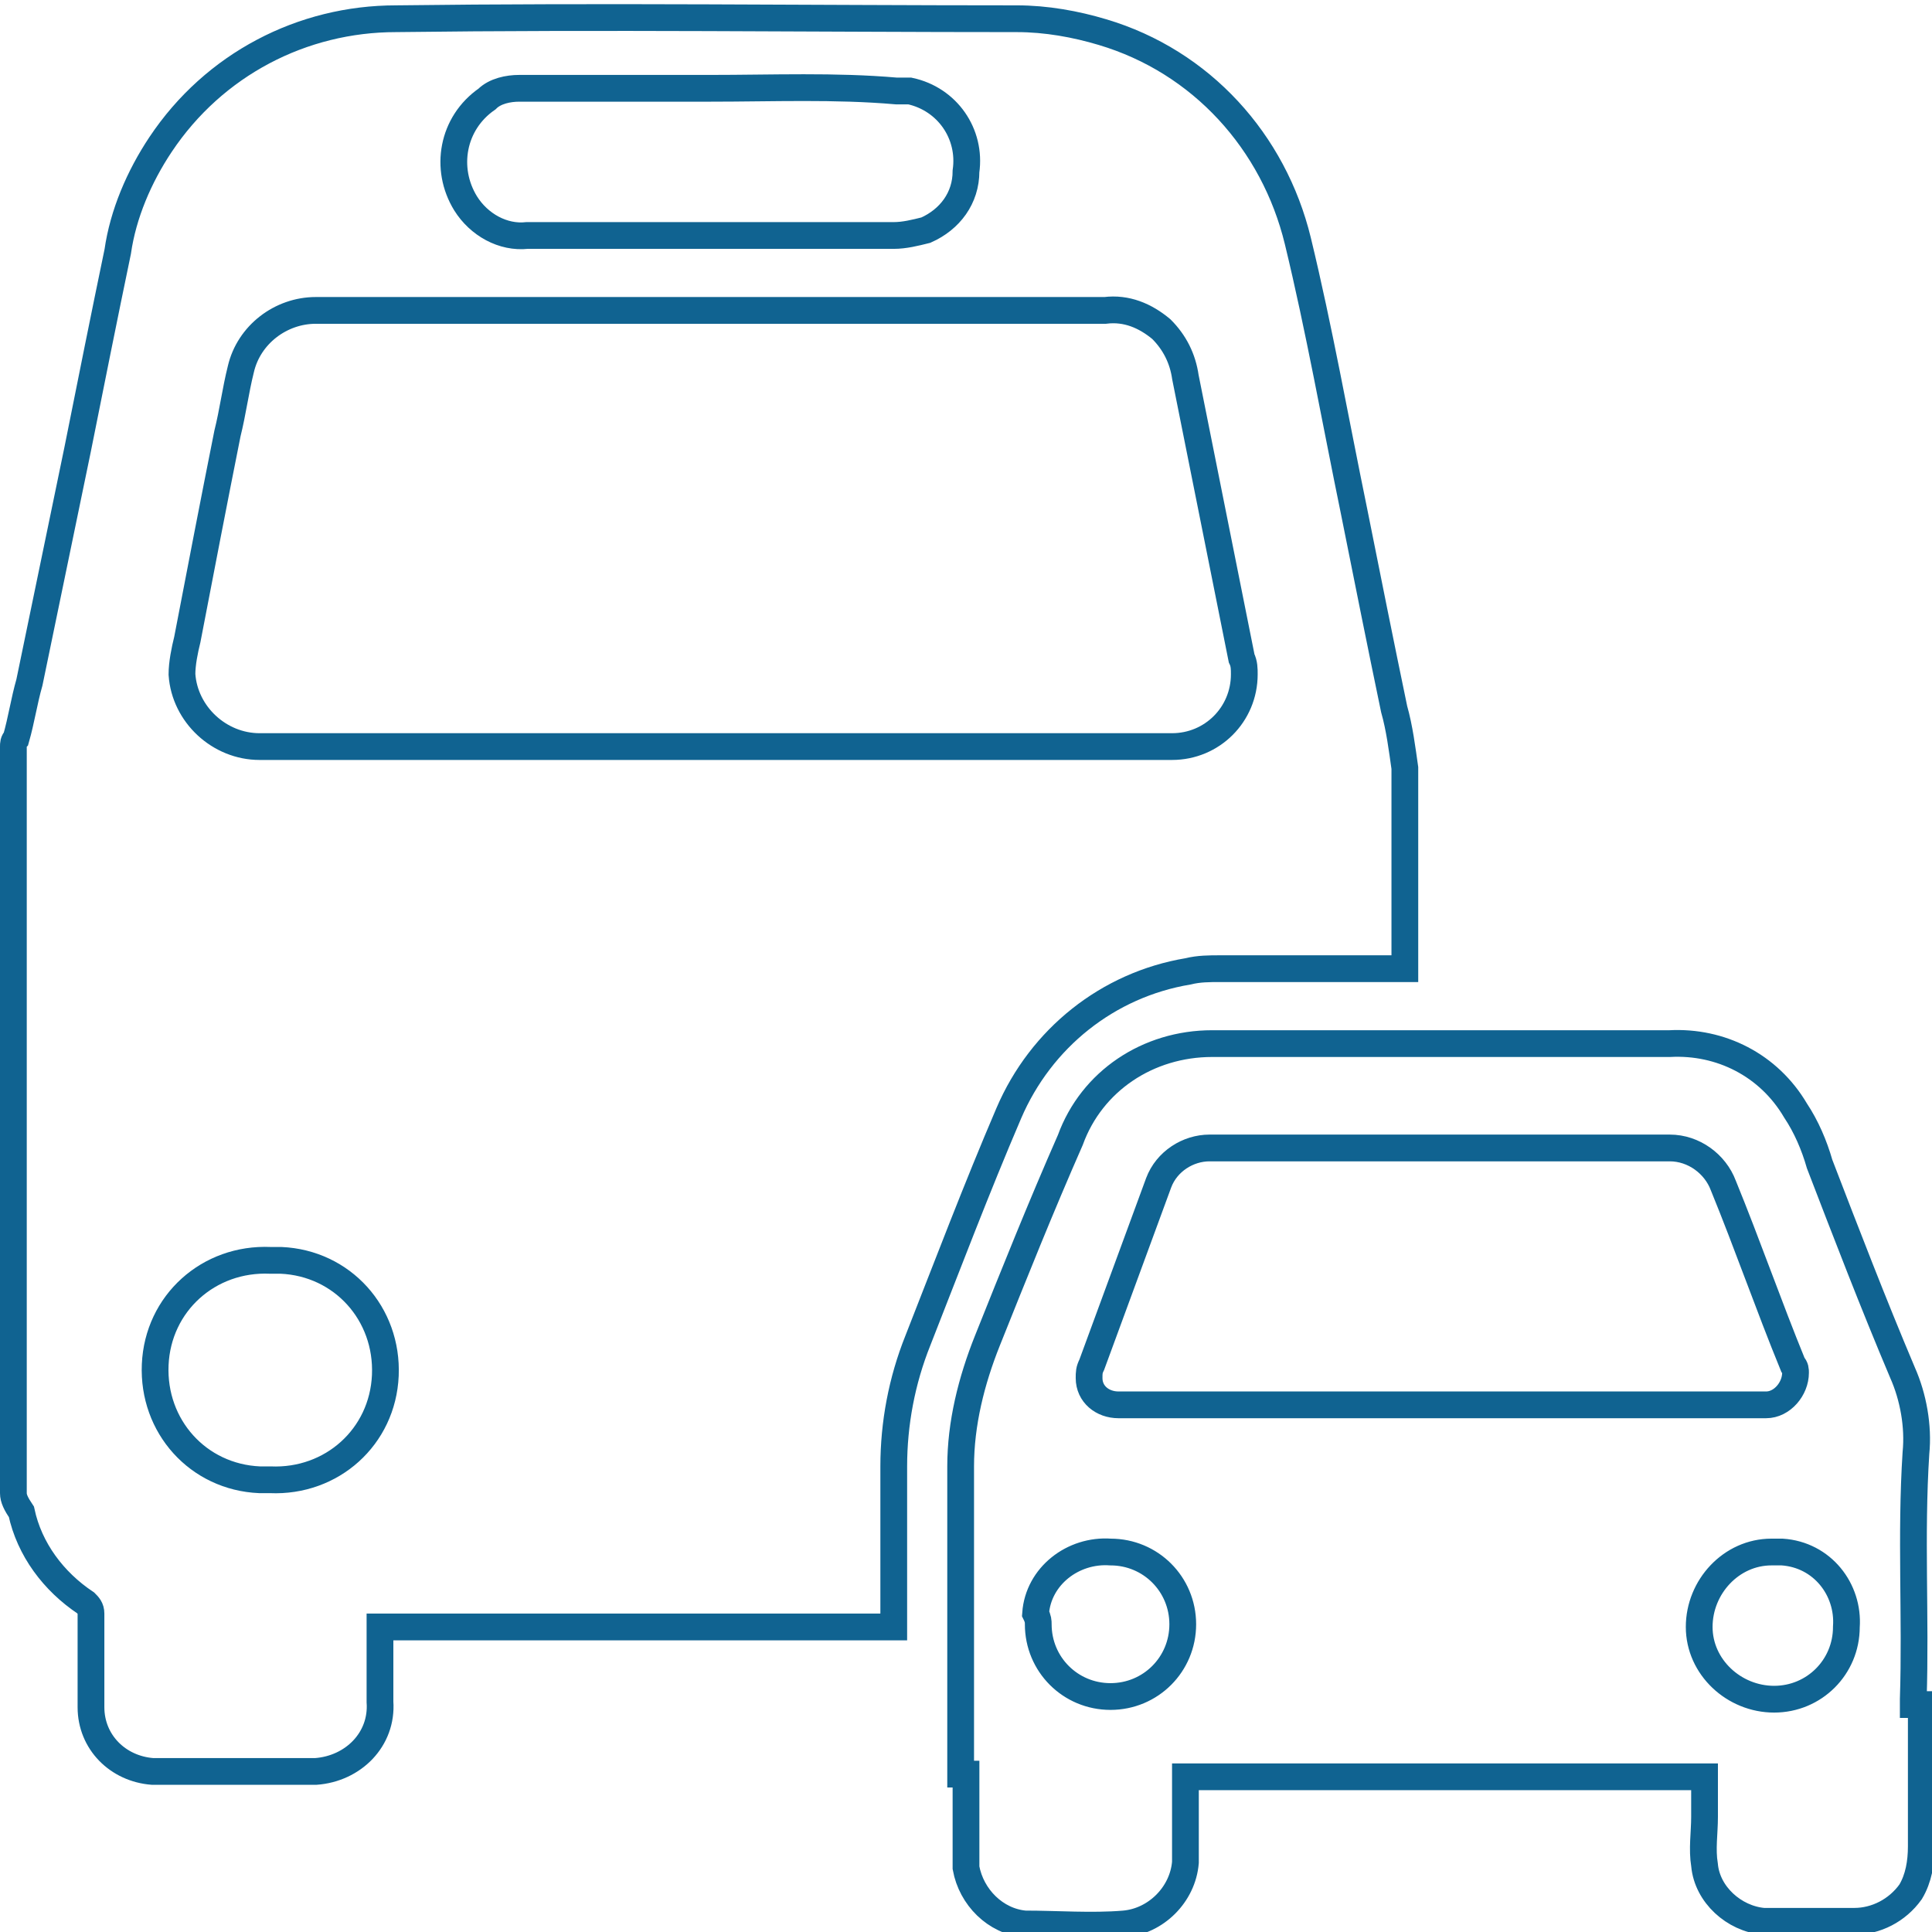 <?xml version="1.0" encoding="utf-8"?>
<!-- Generator: Adobe Illustrator 22.1.0, SVG Export Plug-In . SVG Version: 6.00 Build 0)  -->
<svg version="1.1" id="Layer_1" xmlns="http://www.w3.org/2000/svg" xmlns:xlink="http://www.w3.org/1999/xlink" x="0px" y="0px"
	 viewBox="0 0 72.2 72.2" style="enable-background:new 0 0 72.2 72.2;" xml:space="preserve">
<style type="text/css">
	.st0{fill:none;stroke:#106391;stroke-miterlimit:10;}
</style>
<title>Asset 10</title>
<g id="Layer_2_1_">
	<g id="Layer_1-2">
		<path class="st0" d="M0.5,55.8V27.9c0-0.1,0-0.2,0.1-0.3c0.2-0.7,0.3-1.4,0.5-2.1c0.6-2.9,1.2-5.8,1.8-8.7c0.5-2.5,1-5,1.5-7.4
			c0.2-1.4,0.8-2.8,1.6-4c2-3,5.3-4.7,8.8-4.7c7.8-0.1,15.5,0,23.2,0c1.1,0,2.2,0.2,3.2,0.5c3.7,1.1,6.4,4.1,7.3,7.8
			c0.8,3.3,1.4,6.7,2.1,10.1c0.5,2.5,1,5,1.5,7.4c0.2,0.7,0.3,1.5,0.4,2.2c0,2.4,0,4.9,0,7.3c0,0.1,0,0.2,0,0.2h-6.9
			c-0.4,0-0.8,0-1.2,0.1c-3,0.5-5.5,2.5-6.7,5.3c-1.2,2.8-2.3,5.7-3.4,8.5c-0.6,1.5-0.9,3.1-0.9,4.7c0,1.9,0,3.8,0,5.7v0.3H14.2V61
			c0,0.9,0,1.7,0,2.6c0.1,1.4-1,2.5-2.4,2.6c0,0-0.1,0-0.1,0c-1.4,0-2.8,0-4.2,0c-0.6,0-1.2,0-1.8,0c-1.3-0.1-2.3-1.1-2.3-2.4
			c0-1.2,0-2.4,0-3.5c0-0.2-0.1-0.3-0.2-0.4c-1.2-0.8-2.1-2-2.4-3.4C0.6,56.2,0.5,56,0.5,55.8z M26.7,27.9h17.1
			c1.5,0,2.7-1.2,2.7-2.7c0-0.2,0-0.4-0.1-0.6c-0.7-3.5-1.4-7-2.1-10.5c-0.1-0.7-0.4-1.3-0.9-1.8c-0.6-0.5-1.3-0.8-2.1-0.7H11.8
			c-1.3,0-2.5,0.9-2.8,2.2c-0.2,0.8-0.3,1.6-0.5,2.4C8,18.7,7.5,21.3,7,23.9c-0.1,0.4-0.2,0.9-0.2,1.3c0.1,1.5,1.4,2.7,2.9,2.7
			C15.4,27.9,21,27.9,26.7,27.9z M26.5,3.3h-7.1c-0.4,0-0.9,0.1-1.2,0.4c-1.3,0.9-1.6,2.6-0.8,3.9c0.5,0.8,1.4,1.3,2.3,1.2
			c4.6,0,9.1,0,13.7,0c0.4,0,0.8-0.1,1.2-0.2c0.9-0.4,1.5-1.2,1.5-2.2c0.2-1.4-0.7-2.7-2.1-3c-0.2,0-0.3,0-0.5,0
			C31.2,3.2,28.9,3.3,26.5,3.3z M10.1,55.3c2.3,0.1,4.2-1.6,4.3-3.9c0.1-2.3-1.6-4.2-3.9-4.3c-0.1,0-0.3,0-0.4,0
			c-2.3-0.1-4.2,1.6-4.3,3.9c-0.1,2.3,1.6,4.2,3.9,4.3C9.8,55.3,9.9,55.3,10.1,55.3z M36.1,66.3h-0.2c0-0.1,0-0.1,0-0.2
			c0-3.8,0-7.6,0-11.3c0-1.6,0.4-3.2,1-4.7c1-2.5,2-5,3.1-7.5c0.8-2.2,2.9-3.6,5.3-3.6h17.1c1.9-0.1,3.7,0.8,4.7,2.5
			c0.4,0.6,0.7,1.3,0.9,2c1,2.6,2,5.2,3.1,7.8c0.4,0.9,0.6,2,0.5,3c-0.2,3.1,0,6.1-0.1,9.2v0.2h0.3v5.3c0,0.6-0.1,1.2-0.4,1.7
			c-0.5,0.7-1.3,1.1-2.1,1.1c-1.1,0-2.3,0-3.4,0c-1.1-0.1-2.1-1-2.2-2.1c-0.1-0.6,0-1.2,0-1.8s0-1,0-1.5H44.3v0.3c0,1,0,1.9,0,2.9
			c-0.1,1.2-1.1,2.2-2.3,2.3c-1.2,0.1-2.5,0-3.7,0c-1.1-0.1-2-1-2.2-2.1c0-0.2,0-0.4,0-0.7L36.1,66.3z M53.9,52.5c4,0,8.1,0,12.1,0
			c0.6,0,1.1-0.6,1.1-1.2c0-0.1,0-0.2-0.1-0.3c-0.9-2.2-1.7-4.5-2.6-6.7c-0.3-0.8-1.1-1.4-2-1.4H45.2c-0.8,0-1.6,0.5-1.9,1.3
			L40.8,51c-0.1,0.2-0.1,0.3-0.1,0.5c0,0.6,0.5,1,1.1,1L53.9,52.5z M66.2,58c-1.5,0-2.7,1.3-2.7,2.8c0,1.5,1.3,2.7,2.8,2.7
			c1.5,0,2.7-1.2,2.7-2.7c0.1-1.4-0.9-2.7-2.4-2.8C66.5,58,66.4,58,66.2,58z M38.8,60.7c0,1.5,1.2,2.7,2.7,2.7
			c1.5,0,2.7-1.2,2.7-2.7c0-1.5-1.2-2.7-2.7-2.7c-1.4-0.1-2.7,0.9-2.8,2.3C38.8,60.5,38.8,60.6,38.8,60.7z"/>
	</g>
</g>
</svg>
